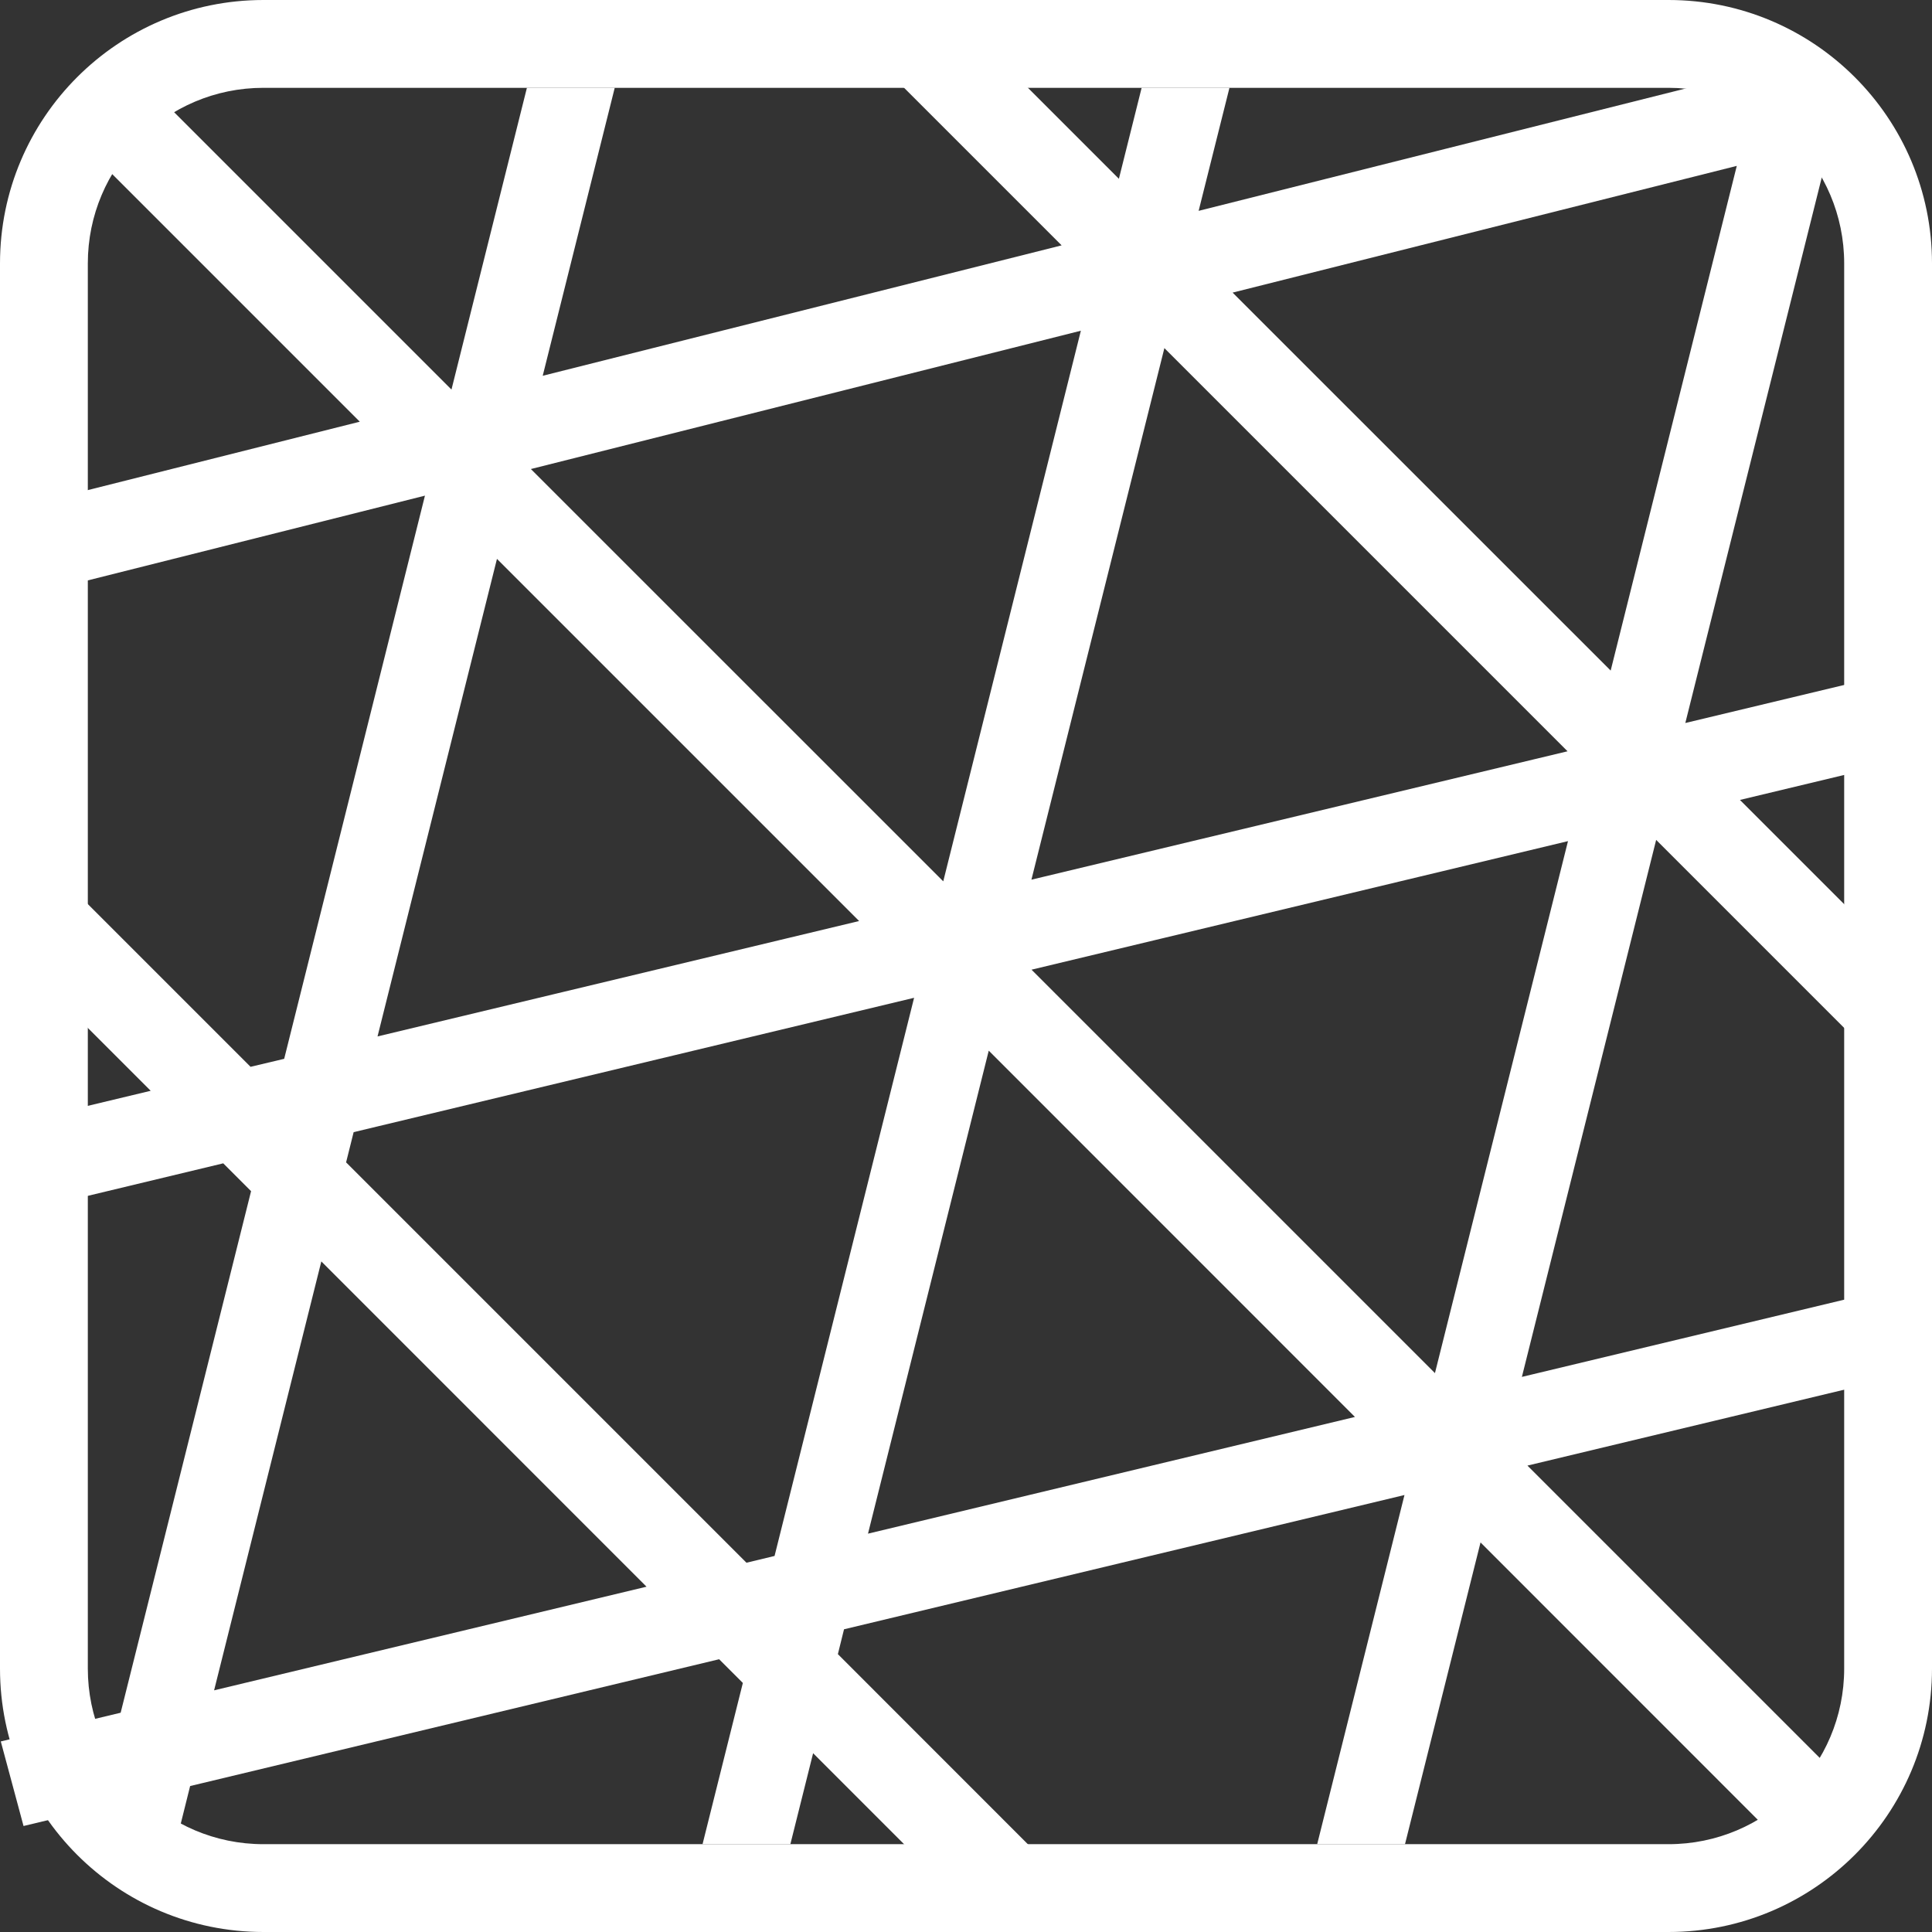 <svg 
 xmlns="http://www.w3.org/2000/svg"
 xmlns:xlink="http://www.w3.org/1999/xlink"
 width="22px" height="22px">
<rect width="100%" height="100%" fill="#333333" stroke="none"/>
<path fill-rule="evenodd"  fill="rgb(255, 255, 255)"
 d="M19.000,22.000 L3.000,22.000 C1.343,22.000 -0.000,20.657 -0.000,19.000 L-0.000,3.000 C-0.000,1.343 1.343,-0.000 3.000,-0.000 L19.000,-0.000 C20.656,-0.000 22.000,1.343 22.000,3.000 L22.000,19.000 C22.000,20.657 20.656,22.000 19.000,22.000 ZM21.000,3.000 C21.000,1.895 20.104,1.000 19.000,1.000 L3.000,1.000 C1.895,1.000 1.000,1.895 1.000,3.000 L1.000,19.000 C1.000,20.104 1.895,21.000 3.000,21.000 L19.000,21.000 C20.104,21.000 21.000,20.104 21.000,19.000 L21.000,3.000 Z"/>
<path fill-rule="evenodd"  fill="rgb(255, 255, 255)"
 d="M22.014,11.310 L21.310,12.015 L18.859,9.564 L17.330,15.679 L21.479,14.685 L21.737,15.648 L17.393,16.689 L21.014,20.310 L20.309,21.015 L16.859,17.564 L15.999,21.000 L14.999,21.000 L15.993,17.024 L9.611,18.553 L9.541,18.836 L12.014,21.310 L11.309,22.015 L9.259,19.964 L9.000,21.000 L8.000,21.000 L8.459,19.164 L8.189,18.894 L2.165,20.338 L2.000,21.000 L1.000,21.000 L1.102,20.593 L0.268,20.793 L0.009,19.830 L1.374,19.503 L2.859,13.564 L2.542,13.247 L0.268,13.793 L0.009,12.830 L1.716,12.421 L-0.015,10.690 L0.690,9.985 L2.853,12.148 L3.236,12.057 L4.839,5.644 L0.268,6.793 L0.009,5.830 L4.097,4.802 L0.985,1.690 L1.690,0.985 L5.141,4.436 L6.000,1.000 L7.000,1.000 L6.180,4.279 L12.089,2.794 L9.985,0.690 L10.690,-0.015 L12.741,2.036 L13.000,1.000 L14.000,1.000 L13.649,2.401 L20.479,0.685 L20.564,1.000 L21.000,1.000 L19.191,8.233 L21.479,7.685 L21.737,8.648 L19.813,9.109 L22.014,11.310 ZM17.855,9.578 L11.746,11.042 L16.340,15.636 L17.855,9.578 ZM15.429,16.135 L11.259,11.964 L9.884,17.464 L15.429,16.135 ZM2.438,19.248 L7.362,18.068 L3.659,14.364 L2.438,19.248 ZM3.941,13.236 L8.500,17.795 L8.820,17.718 L10.409,11.362 L4.027,12.892 L3.941,13.236 ZM5.659,6.364 L4.299,11.802 L9.783,10.488 L5.659,6.364 ZM6.045,5.341 L10.741,10.036 L12.308,3.766 L6.045,5.341 ZM13.259,3.964 L11.745,10.017 L17.850,8.555 L13.259,3.964 ZM18.341,7.636 L19.777,1.889 L14.036,3.332 L18.341,7.636 Z"/>
</svg>
